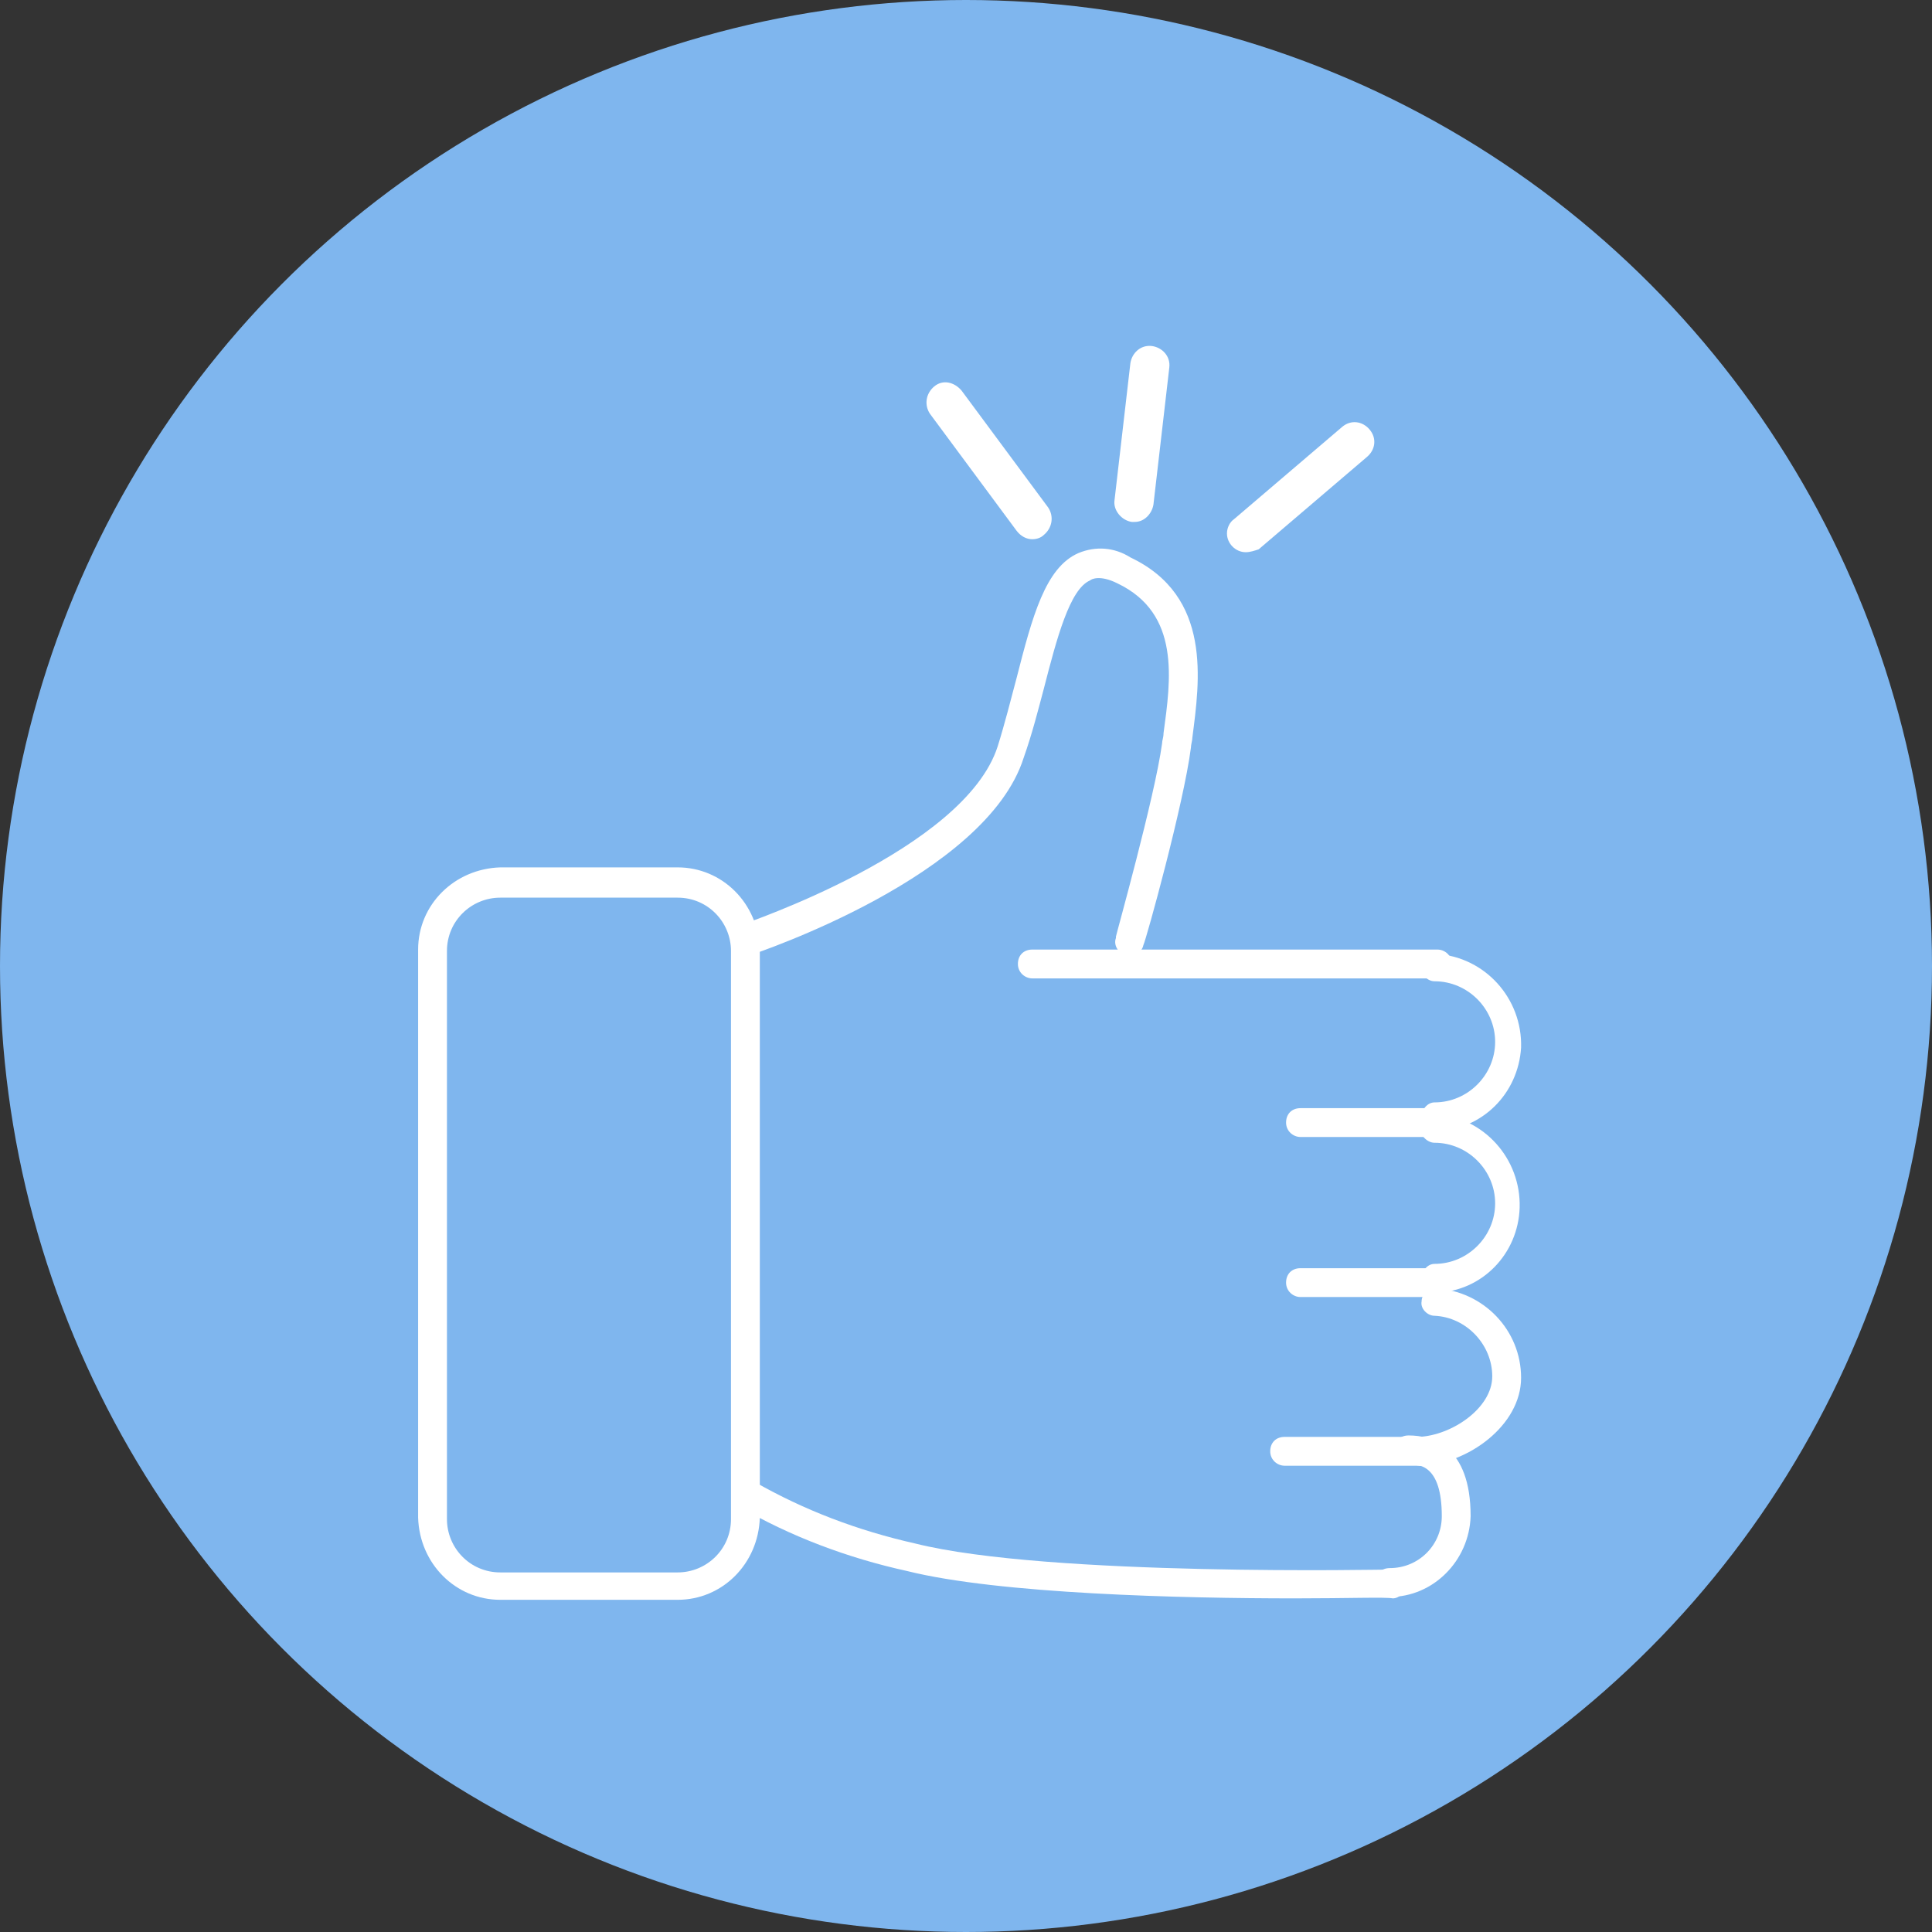 <?xml version="1.0" encoding="utf-8"?>
<!-- Generator: Adobe Illustrator 21.0.0, SVG Export Plug-In . SVG Version: 6.00 Build 0)  -->
<svg version="1.1" id="圖層_1" xmlns="http://www.w3.org/2000/svg" xmlns:xlink="http://www.w3.org/1999/xlink" x="0px" y="0px"
	 width="134px" height="134px" viewBox="0 0 134 134" style="enable-background:new 0 0 134 134;" xml:space="preserve">
<rect x="0" y="0" width="134" height="134" fill="#333333" stroke="none"/>
<style type="text/css">
	.st0{fill:#F4B82C;}
	.st1{fill:#7999B9;}
	.st2{enable-background:new    ;}
	.st3{opacity:0.46;fill:#95B2C4;enable-background:new    ;}
	.st4{fill:#81C0D8;}
	.st5{fill:#FFFFFF;}
	.st6{fill:none;stroke:#7999B9;}
	.st7{fill:#7FB6EE;}
	.st8{display:none;}
	.st9{display:inline;}
</style>
<g id="Group_117" transform="translate(556 94)">
	<circle id="Ellipse_12" class="st7" cx="-489" cy="-27" r="67"/>
	<g id="Group_116" transform="translate(-569 -283)">
		<g id="Group_96" transform="translate(922 1741)">
			<g id="Group_95" transform="translate(0 13.96)">
				<path id="Path_191" class="st5" d="M-857.3-1499.9c-0.5,0-1-0.4-1-1c0-0.4,0.3-0.8,0.7-0.9c0.2-0.1,15.5-5.2,17.8-12.4
					c0.5-1.6,0.9-3.2,1.3-4.7c1.1-4.3,2-7.7,4.3-8.7c1.2-0.5,2.5-0.4,3.6,0.3c5.7,2.7,4.8,8.6,4.3,12.5c0,0.2-0.1,0.5-0.1,0.7
					c-0.5,3.9-3.1,13.3-3.3,13.7c-0.1,0.5-0.7,0.9-1.2,0.7c-0.5-0.1-0.9-0.7-0.7-1.2c0,0,0-0.1,0-0.1c0-0.1,2.7-9.7,3.2-13.4
					c0-0.2,0.1-0.4,0.1-0.7c0.5-3.7,1.2-8.3-3.2-10.4c-1.2-0.6-1.8-0.3-1.9-0.2c-1.4,0.6-2.3,4-3.2,7.5c-0.4,1.5-0.8,3.1-1.4,4.8
					c-2.6,8.2-18.4,13.5-19,13.7C-857.1-1499.9-857.2-1499.9-857.3-1499.9z"/>
				<path id="Path_192" class="st5" d="M-809.3-1498.1h-28.1c-0.5,0-1-0.4-1-1s0.4-1,1-1h28.1c0.5,0,1,0.4,1,1
					S-808.7-1498.1-809.3-1498.1L-809.3-1498.1z"/>
				<path id="Path_193" class="st5" d="M-809.3-1487.1h-9.5c-0.5,0-1-0.4-1-1s0.4-1,1-1h9.5c0.5,0,1,0.4,1,1
					S-808.7-1487.1-809.3-1487.1L-809.3-1487.1z"/>
				<path id="Path_194" class="st5" d="M-809.3-1476h-9.5c-0.5,0-1-0.4-1-1s0.4-1,1-1h9.5c0.5,0,1,0.4,1,1S-808.7-1476-809.3-1476
					L-809.3-1476z"/>
				<path id="Path_195" class="st5" d="M-810.4-1464.3h-9.5c-0.5,0-1-0.4-1-1s0.4-1,1-1h9.5c0.5,0,1,0.4,1,1
					S-809.8-1464.3-810.4-1464.3L-810.4-1464.3z"/>
				<path id="Path_196" class="st5" d="M-819.2-1455.1c-7.8,0-20.5-0.3-26.9-1.9c-4.1-0.9-8.1-2.4-11.7-4.5
					c-0.5-0.3-0.6-0.9-0.3-1.4s0.9-0.6,1.4-0.3l0,0c3.5,2,7.2,3.4,11.2,4.3c9.2,2.3,32.7,1.8,33,1.8c0.5,0,1,0.4,1,1
					c0,0.5-0.4,1-0.9,1C-812.9-1455.2-815.5-1455.1-819.2-1455.1z"/>
				<path id="Path_197" class="st5" d="M-809.4-1487.5c-0.5,0-1-0.4-1-1c0-0.5,0.4-1,0.9-1c2.3,0,4.2-1.9,4.2-4.2
					c0-2.3-1.9-4.2-4.2-4.2c-0.5,0-1-0.5-0.9-1c0-0.5,0.5-1,1-0.9c3.4,0.2,6,3.1,5.9,6.5C-803.7-1490.1-806.2-1487.6-809.4-1487.5
					L-809.4-1487.5z"/>
				<path id="Path_198" class="st5" d="M-809.4-1476.3c-0.5,0-1-0.4-1-1c0-0.5,0.4-1,0.9-1c2.3,0,4.2-1.9,4.2-4.2
					c0-2.3-1.9-4.2-4.2-4.2c-0.5,0-1-0.5-1-1c0-0.5,0.5-1,1-1c0,0,0,0,0,0c3.4,0.2,6,3.1,5.9,6.5
					C-803.7-1479-806.2-1476.4-809.4-1476.3L-809.4-1476.3z"/>
				<path id="Path_199" class="st5" d="M-810.5-1464.3c-0.5,0-1-0.4-1-1c0-0.5,0.4-1,0.9-1c2.3-0.1,5.1-2,5.1-4.2
					c0-2.2-1.8-4.1-4-4.2c-0.5,0-1-0.5-0.9-1c0-0.5,0.5-1,1-0.9c3.3,0.2,5.9,2.9,5.9,6.2C-803.5-1467.1-807.2-1464.4-810.5-1464.3
					L-810.5-1464.3z"/>
				<path id="Path_200" class="st5" d="M-809.4-1487.1L-809.4-1487.1c-0.1,0-0.2,0-0.3,0c-0.5,0-1-0.4-1-1s0.4-1,1-1l0,0
					c0.1,0,0.1,0,0.2,0c0.5,0,1,0.4,1,0.9c0,0,0,0,0,0C-808.4-1487.5-808.9-1487.1-809.4-1487.1L-809.4-1487.1z"/>
				<path id="Path_201" class="st5" d="M-812.6-1455.2c-0.5,0-1-0.4-1-1s0.4-1,1-1l0,0c2,0,3.6-1.6,3.6-3.6c0-3.6-1.6-3.6-2.3-3.6
					c-0.5,0-1-0.4-1-1s0.4-1,1-1l0,0c1.6,0,4.3,0.7,4.3,5.6C-807.1-1457.7-809.6-1455.2-812.6-1455.2z"/>
				<path id="Path_202" class="st5" d="M-862-1455h-12.3c-3.1,0-5.6-2.5-5.7-5.7v-39.4c0-3.1,2.5-5.6,5.7-5.7h12.3
					c3.1,0,5.6,2.5,5.7,5.7v39.4C-856.4-1457.5-858.9-1455-862-1455z M-874.3-1503.7c-2,0-3.7,1.6-3.7,3.7v39.4c0,2,1.6,3.7,3.7,3.7
					h12.3c2,0,3.7-1.6,3.7-3.7v-39.4c0-2-1.6-3.7-3.7-3.7L-874.3-1503.7z"/>
			</g>
			<path id="Path_203" class="st5" d="M-837.4-1514.6c-0.4,0-0.8-0.2-1.1-0.6l-6-8.1c-0.4-0.6-0.3-1.4,0.3-1.9s1.4-0.3,1.9,0.3l0,0
				l6,8.1c0.4,0.6,0.3,1.4-0.3,1.9C-836.8-1514.7-837.1-1514.6-837.4-1514.6L-837.4-1514.6z"/>
			<path id="Path_204" class="st5" d="M-830.3-1515.8c-0.1,0-0.1,0-0.2,0c-0.7-0.1-1.3-0.8-1.2-1.5c0,0,0,0,0,0l1.1-9.5
				c0.1-0.7,0.7-1.3,1.5-1.2c0.7,0.1,1.3,0.7,1.2,1.5c0,0,0,0,0,0l-1.1,9.5C-829.1-1516.4-829.6-1515.8-830.3-1515.8z"/>
			<path id="Path_205" class="st5" d="M-822.6-1513.7c-0.7,0-1.3-0.6-1.3-1.3c0-0.4,0.2-0.8,0.5-1l7.5-6.4c0.6-0.5,1.4-0.4,1.9,0.2
				s0.4,1.4-0.2,1.9l0,0l-7.5,6.4C-822-1513.8-822.3-1513.7-822.6-1513.7z"/>
		</g>
	</g>
</g>
<g class="st8">
	<g id="Group_117-2" transform="translate(556 94)" class="st9">
		<circle id="Ellipse_12-2" class="st7" cx="-489" cy="-27" r="67"/>
	</g>
	<g id="Group_121" transform="translate(489.207 257.143) rotate(8)" class="st9">
		<g id="Group_120" transform="translate(700 1964)">
			<path id="Path_218" class="st5" d="M-1173.8-2064.6c-1.6,0-3.1-0.3-4.6-0.7c-7.8-2.5-12-10.9-9.4-18.6c1.2-3.7,3.8-6.8,7.3-8.6
				l14.1-7.2c0.5-0.2,1-0.1,1.3,0.4l14.7,23.4c0.3,0.5,0.2,1.1-0.3,1.4c0,0-0.1,0-0.1,0l-16.3,8.3
				C-1169.2-2065.2-1171.5-2064.6-1173.8-2064.6z M-1166.3-2097.5l-13.3,6.8l0,0c-6.3,3.2-8.8,10.9-5.6,17.2s10.9,8.8,17.2,5.6l0,0
				l15.3-7.8L-1166.3-2097.5z M-1180.1-2091.7L-1180.1-2091.7z"/>
			<path id="Path_219" class="st5" d="M-1156.3-2109.9c-0.6,0-1-0.4-1-1c0-0.2,0.1-0.5,0.2-0.6l3.5-4.3c0.3-0.4,1-0.5,1.4-0.2
				s0.5,1,0.2,1.4l-3.5,4.3C-1155.7-2110-1156-2109.9-1156.3-2109.9z"/>
			<path id="Path_220" class="st5" d="M-1151.3-2074.4c-0.3,0-0.7-0.2-0.8-0.5l-14.7-23.4c-0.2-0.4-0.2-0.8,0.1-1.2l6.6-8.3
				c0.3-0.4,1-0.5,1.4-0.2s0.5,1,0.2,1.4l0,0l-6.2,7.7l13.9,22.1c4.6-1.7,27.8-10.2,33.9-12c3.1-0.9,4.9-1.8,5.2-2.4
				c0.1-0.1,0.1-0.4-0.2-0.9c-0.6-1.3-20.7-36.2-23.4-39.8c-0.2-0.4-0.6-0.6-1-0.6c-1.4,0-3.6,2.4-4.4,3.6c0,0,0,0,0,0.1l-8.5,10.6
				c-0.3,0.4-1,0.5-1.4,0.2s-0.5-1-0.2-1.4l8.5-10.6c0.4-0.6,3.2-4.4,6-4.4c1.1,0,2.1,0.5,2.7,1.4c2.5,3.3,22.6,37.9,23.6,40.1
				c0.4,0.8,0.5,1.7,0.1,2.6c-0.6,1.3-2.4,2.3-6.5,3.5c-6.5,1.9-34.2,12.2-34.5,12.3C-1151.1-2074.4-1151.2-2074.4-1151.3-2074.4z"
				/>
			<path id="Path_221" class="st5" d="M-1119.3-2085.9c-0.4,0-0.7-0.2-0.9-0.5l-23.6-40.4c-0.3-0.5-0.1-1.1,0.4-1.4
				c0.5-0.3,1.1-0.1,1.4,0.4l23.6,40.4c0.3,0.5,0.1,1.1-0.4,1.4C-1118.9-2085.9-1119.1-2085.9-1119.3-2085.9L-1119.3-2085.9z"/>
			<path id="Path_222" class="st5" d="M-1117.3-2103.7L-1117.3-2103.7c-0.4,0-0.7-0.2-0.9-0.5l-7.5-13c-0.3-0.5-0.1-1.1,0.4-1.4
				c0.1-0.1,0.3-0.1,0.5-0.1l6.3-0.2c0.4,0,0.8,0.2,0.9,0.6l4.3,8.7c0.2,0.3,0.1,0.7-0.1,1l-3.1,4.4
				C-1116.7-2103.9-1117-2103.7-1117.3-2103.7z M-1123.1-2116.7l5.9,10.1l1.9-2.7l-3.7-7.6L-1123.1-2116.7z"/>
			<path id="Path_223" class="st5" d="M-1154.1-2067.5c-0.6,0-1-0.4-1-1c0-0.4,0.2-0.7,0.5-0.9l4.2-2.4l-1.7-3.1
				c-0.3-0.5-0.1-1.1,0.4-1.4c0.5-0.3,1.1-0.1,1.4,0.4l2.2,4c0.3,0.5,0.1,1.1-0.4,1.3l-5,2.9
				C-1153.8-2067.5-1154-2067.5-1154.1-2067.5z"/>
			<path id="Path_224" class="st5" d="M-1154-2046.7c-2.6,0-5.1-1.4-6.4-3.7c-0.3-0.5-0.1-1.1,0.4-1.4c0.5-0.3,1.1-0.1,1.4,0.4
				c1.5,2.6,4.8,3.5,7.3,2s3.5-4.8,2-7.3l-8.2-14.3l-8.6,4.4c-0.3,0.2-0.6,0.3-1,0.5l1.9,3.3c0.3,0.5,0.1,1.1-0.4,1.4
				c-0.5,0.3-1.1,0.1-1.4-0.4l-2.5-4.4c-0.3-0.5-0.1-1.1,0.4-1.4c0.1,0,0.1-0.1,0.2-0.1c0.6-0.2,1.2-0.5,1.8-0.8l9.5-4.8
				c0.5-0.2,1.1-0.1,1.3,0.4l8.7,15.1c2,3.5,0.8,8-2.7,10.1C-1151.4-2047.1-1152.7-2046.7-1154-2046.7L-1154-2046.7z"/>
			<path id="Path_225" class="st5" d="M-1162.5-2055c-0.4,0-0.7-0.2-0.9-0.5l-2.1-3.6c-0.3-0.5-0.1-1.1,0.4-1.4
				c0.5-0.3,1.1-0.1,1.4,0.4l2.1,3.6c0.3,0.5,0.1,1.1-0.4,1.4C-1162.1-2055.1-1162.3-2055-1162.5-2055L-1162.5-2055z"/>
			<path id="Path_226" class="st5" d="M-1113.9-2121.4c-0.3-0.4-0.3-0.8-0.2-1.2l3.1-9.8c0.2-0.7,1-1.1,1.7-0.9
				c0.7,0.2,1.1,1,0.9,1.7l-3.1,9.8c-0.2,0.7-1,1.1-1.7,0.9C-1113.5-2121-1113.8-2121.2-1113.9-2121.4L-1113.9-2121.4z"/>
			<path id="Path_227" class="st5" d="M-1108.7-2116.4c0,0-0.1-0.1-0.1-0.1c-0.4-0.7-0.1-1.5,0.5-1.9c0,0,0,0,0,0l8.4-4.8
				c0.7-0.4,1.5-0.1,1.9,0.5s0.1,1.5-0.5,1.9l0,0l-8.4,4.8C-1107.5-2115.6-1108.2-2115.8-1108.7-2116.4z"/>
			<path id="Path_228" class="st5" d="M-1105.8-2108.7c-0.4-0.6-0.3-1.5,0.3-1.9c0.3-0.2,0.7-0.3,1.1-0.2l9.7,2.3
				c0.7,0.2,1.2,0.9,1,1.6s-0.9,1.2-1.6,1l0,0l-9.7-2.3C-1105.3-2108.3-1105.6-2108.5-1105.8-2108.7z"/>
		</g>
	</g>
</g>
</svg>
